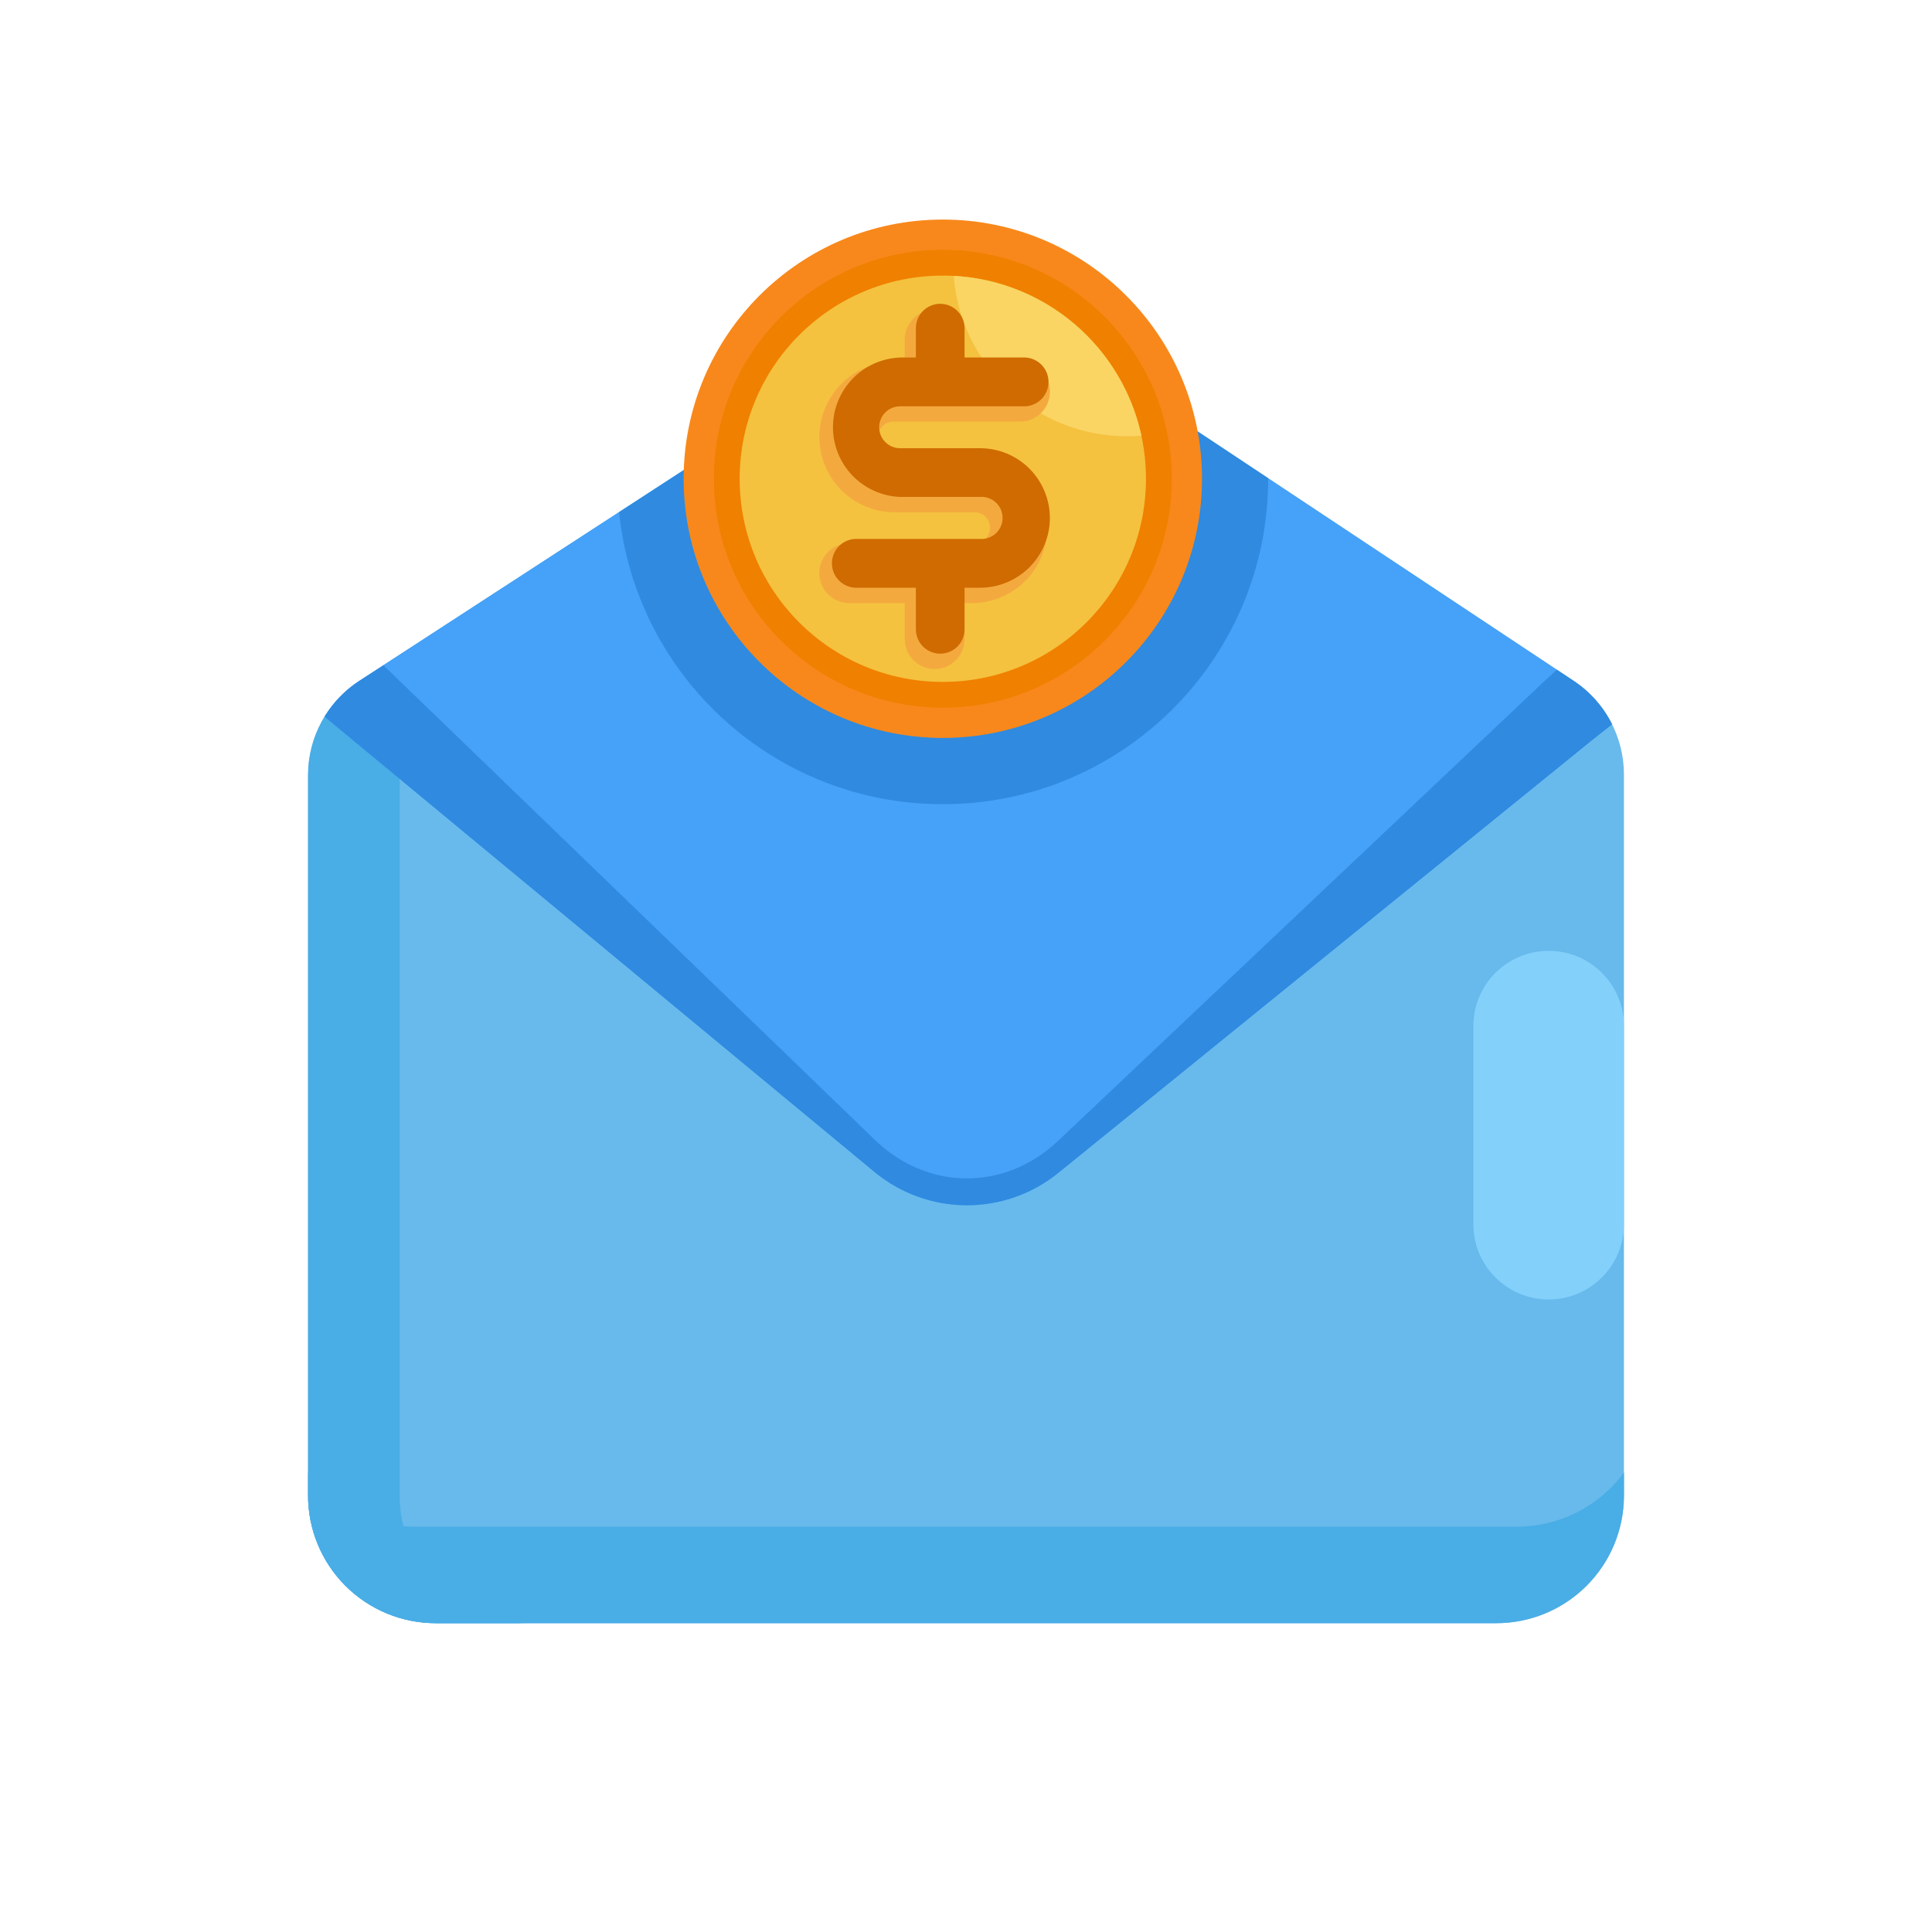 <svg width="150" height="150" viewBox="0 0 150 150" fill="none" xmlns="http://www.w3.org/2000/svg">
<path d="M116.168 126.023H33.833C32.531 126.024 31.242 125.768 30.039 125.271C28.836 124.773 27.743 124.043 26.822 123.123C25.901 122.203 25.171 121.111 24.672 119.908C24.174 118.706 23.918 117.417 23.918 116.115V60.188C23.918 58.735 24.281 57.305 24.974 56.028C25.667 54.751 26.668 53.668 27.885 52.875L68.1 26.745C70.305 25.311 72.882 24.553 75.513 24.565C78.143 24.577 80.713 25.358 82.905 26.812L122.183 52.867C123.382 53.663 124.365 54.743 125.046 56.011C125.726 57.279 126.082 58.696 126.083 60.135V116.115C126.083 117.417 125.826 118.706 125.328 119.908C124.829 121.111 124.099 122.203 123.178 123.123C122.257 124.043 121.164 124.773 119.961 125.271C118.758 125.768 117.469 126.024 116.168 126.023V126.023Z" fill="#67BAEB"/>
<path d="M31.027 116.115V60.188C31.028 58.735 31.391 57.305 32.084 56.028C32.777 54.751 33.778 53.668 34.995 52.875L75.21 26.745C76.379 25.984 77.659 25.41 79.005 25.043C77.17 24.542 75.25 24.435 73.371 24.729C71.491 25.022 69.695 25.709 68.1 26.745L27.885 52.875C26.668 53.668 25.667 54.751 24.974 56.028C24.281 57.305 23.918 58.735 23.918 60.188V116.115C23.918 117.417 24.174 118.706 24.672 119.908C25.171 121.111 25.901 122.203 26.822 123.123C27.743 124.043 28.836 124.773 30.039 125.271C31.242 125.768 32.531 126.024 33.833 126.023H40.935C39.634 126.024 38.345 125.768 37.142 125.27C35.94 124.773 34.847 124.043 33.927 123.123C33.007 122.203 32.277 121.11 31.78 119.908C31.282 118.705 31.026 117.416 31.027 116.115V116.115Z" fill="#49ADE6"/>
<path d="M117.773 118.53H32.227C30.609 118.532 29.013 118.151 27.569 117.42C26.125 116.689 24.874 115.628 23.918 114.323V116.115C23.918 117.417 24.174 118.706 24.672 119.908C25.171 121.111 25.901 122.203 26.822 123.123C27.743 124.043 28.836 124.773 30.039 125.27C31.242 125.768 32.531 126.023 33.833 126.022H116.168C117.469 126.023 118.758 125.768 119.961 125.27C121.164 124.773 122.257 124.043 123.178 123.123C124.099 122.203 124.829 121.111 125.328 119.908C125.826 118.706 126.083 117.417 126.083 116.115V114.323C125.126 115.628 123.875 116.689 122.431 117.42C120.987 118.151 119.391 118.532 117.773 118.53V118.53Z" fill="#49ADE6"/>
<path d="M125.16 56.235C124.478 54.872 123.452 53.711 122.182 52.867L82.905 26.812C80.713 25.358 78.143 24.577 75.513 24.565C72.882 24.553 70.305 25.311 68.1 26.745L27.885 52.875C26.798 53.584 25.883 54.527 25.207 55.635L25.913 56.235L67.897 90.99C69.901 92.648 72.416 93.562 75.017 93.575C77.617 93.589 80.142 92.702 82.162 91.065L123.577 57.487L125.16 56.235Z" fill="#46A1F8"/>
<path d="M122.182 52.867L120.87 51.998L119.902 52.89L82.125 88.598C78 92.49 72.022 92.453 67.942 88.515L29.775 51.66H29.767L27.885 52.875C26.798 53.584 25.883 54.527 25.207 55.635L25.913 56.235L67.897 90.99C69.901 92.648 72.416 93.562 75.017 93.575C77.617 93.589 80.142 92.702 82.162 91.065L123.577 57.487L125.16 56.235C124.478 54.872 123.452 53.711 122.182 52.867V52.867Z" fill="#2F8AE0"/>
<path d="M48.067 39.765C49.365 52.5 60.12 62.438 73.2 62.438C87.15 62.438 98.46 51.12 98.46 37.17V37.133L82.905 26.812C80.713 25.358 78.143 24.577 75.513 24.565C72.882 24.553 70.305 25.311 68.1 26.745L48.067 39.765Z" fill="#2F8AE0"/>
<path d="M73.2 57.292C84.313 57.292 93.323 48.283 93.323 37.17C93.323 26.057 84.313 17.047 73.2 17.047C62.087 17.047 53.078 26.057 53.078 37.17C53.078 48.283 62.087 57.292 73.2 57.292Z" fill="#F8881B"/>
<path d="M73.2 54.945C83.017 54.945 90.975 46.987 90.975 37.17C90.975 27.353 83.017 19.395 73.2 19.395C63.383 19.395 55.425 27.353 55.425 37.17C55.425 46.987 63.383 54.945 73.2 54.945Z" fill="#F08000"/>
<path d="M73.2 52.943C81.911 52.943 88.972 45.881 88.972 37.17C88.972 28.459 81.911 21.398 73.2 21.398C64.489 21.398 57.428 28.459 57.428 37.17C57.428 45.881 64.489 52.943 73.2 52.943Z" fill="#F4C23F"/>
<path d="M87.51 33.87C87.885 33.87 88.252 33.855 88.62 33.825C87.885 30.446 86.062 27.403 83.429 25.161C80.796 22.92 77.5 21.606 74.047 21.42C74.58 28.387 80.407 33.87 87.51 33.87Z" fill="#FAD564"/>
<path d="M72.562 51.945C71.948 51.945 71.358 51.701 70.924 51.266C70.489 50.832 70.245 50.242 70.245 49.627V46.822H65.933C65.316 46.822 64.725 46.578 64.288 46.142C63.852 45.706 63.608 45.114 63.608 44.498C63.608 43.881 63.852 43.289 64.288 42.853C64.725 42.417 65.316 42.172 65.933 42.172H75.668C75.986 42.172 76.291 42.046 76.516 41.821C76.741 41.596 76.868 41.291 76.868 40.972C76.868 40.654 76.741 40.349 76.516 40.124C76.291 39.899 75.986 39.773 75.668 39.773H69.457C67.908 39.773 66.422 39.157 65.326 38.061C64.231 36.966 63.615 35.48 63.615 33.93C63.615 32.38 64.231 30.894 65.326 29.799C66.422 28.703 67.908 28.087 69.457 28.087H70.245V26.235C70.279 25.642 70.538 25.085 70.97 24.677C71.401 24.269 71.972 24.042 72.566 24.042C73.16 24.042 73.731 24.269 74.163 24.677C74.595 25.085 74.854 25.642 74.888 26.235V28.087H79.192C79.809 28.087 80.4 28.332 80.837 28.768C81.273 29.204 81.517 29.796 81.517 30.413C81.517 31.029 81.273 31.62 80.837 32.056C80.4 32.492 79.809 32.737 79.192 32.737H69.457C69.293 32.724 69.126 32.746 68.97 32.8C68.814 32.854 68.67 32.94 68.548 33.052C68.427 33.165 68.33 33.301 68.263 33.453C68.197 33.604 68.163 33.768 68.163 33.934C68.163 34.099 68.197 34.263 68.263 34.415C68.33 34.566 68.427 34.703 68.548 34.815C68.67 34.928 68.814 35.014 68.97 35.068C69.126 35.122 69.293 35.143 69.457 35.13H75.668C77.182 35.184 78.616 35.824 79.668 36.914C80.72 38.005 81.308 39.461 81.308 40.976C81.308 42.492 80.72 43.948 79.668 45.038C78.616 46.129 77.182 46.768 75.668 46.822H74.888V49.627C74.888 49.932 74.827 50.234 74.71 50.516C74.594 50.798 74.422 51.054 74.206 51.269C73.99 51.484 73.734 51.655 73.452 51.771C73.17 51.887 72.868 51.946 72.562 51.945V51.945Z" fill="#F4A93F"/>
<path d="M76.095 34.8H69.885C69.671 34.8 69.46 34.758 69.262 34.676C69.065 34.594 68.885 34.474 68.734 34.323C68.583 34.172 68.463 33.993 68.382 33.795C68.3 33.598 68.258 33.386 68.258 33.172C68.258 32.959 68.3 32.747 68.382 32.55C68.463 32.352 68.583 32.173 68.734 32.022C68.885 31.871 69.065 31.751 69.262 31.669C69.46 31.587 69.671 31.545 69.885 31.545H79.628C80.109 31.515 80.561 31.302 80.892 30.95C81.222 30.598 81.406 30.134 81.406 29.651C81.406 29.169 81.222 28.704 80.892 28.352C80.561 28.001 80.109 27.788 79.628 27.758H74.888V25.477C74.888 24.976 74.689 24.495 74.334 24.141C73.98 23.787 73.499 23.587 72.998 23.587C72.496 23.587 72.016 23.787 71.661 24.141C71.307 24.495 71.108 24.976 71.108 25.477V27.758H69.885C68.485 27.81 67.159 28.403 66.187 29.412C65.215 30.421 64.672 31.767 64.672 33.169C64.672 34.57 65.215 35.917 66.187 36.926C67.159 37.935 68.485 38.528 69.885 38.58H76.095C76.319 38.565 76.543 38.596 76.754 38.671C76.965 38.746 77.158 38.864 77.322 39.017C77.486 39.17 77.616 39.355 77.706 39.56C77.795 39.766 77.841 39.987 77.841 40.211C77.841 40.435 77.795 40.657 77.706 40.862C77.616 41.068 77.486 41.253 77.322 41.406C77.158 41.559 76.965 41.676 76.754 41.752C76.543 41.827 76.319 41.858 76.095 41.843H66.368C65.886 41.873 65.434 42.086 65.104 42.437C64.773 42.789 64.589 43.254 64.589 43.736C64.589 44.219 64.773 44.683 65.104 45.035C65.434 45.387 65.886 45.6 66.368 45.63H71.108V48.862C71.108 49.364 71.307 49.844 71.661 50.199C72.016 50.553 72.496 50.752 72.998 50.752C73.499 50.752 73.98 50.553 74.334 50.199C74.689 49.844 74.888 49.364 74.888 48.862V45.63H76.095C77.531 45.63 78.909 45.059 79.924 44.044C80.94 43.029 81.51 41.651 81.51 40.215C81.51 38.779 80.94 37.401 79.924 36.386C78.909 35.37 77.531 34.8 76.095 34.8V34.8Z" fill="#CF6B00"/>
<path d="M120.24 73.823H120.233C117.006 73.823 114.39 76.438 114.39 79.665V95.047C114.39 98.274 117.006 100.89 120.233 100.89H120.24C123.467 100.89 126.083 98.274 126.083 95.047V79.665C126.083 76.438 123.467 73.823 120.24 73.823Z" fill="#83D0FB"/>
</svg>
